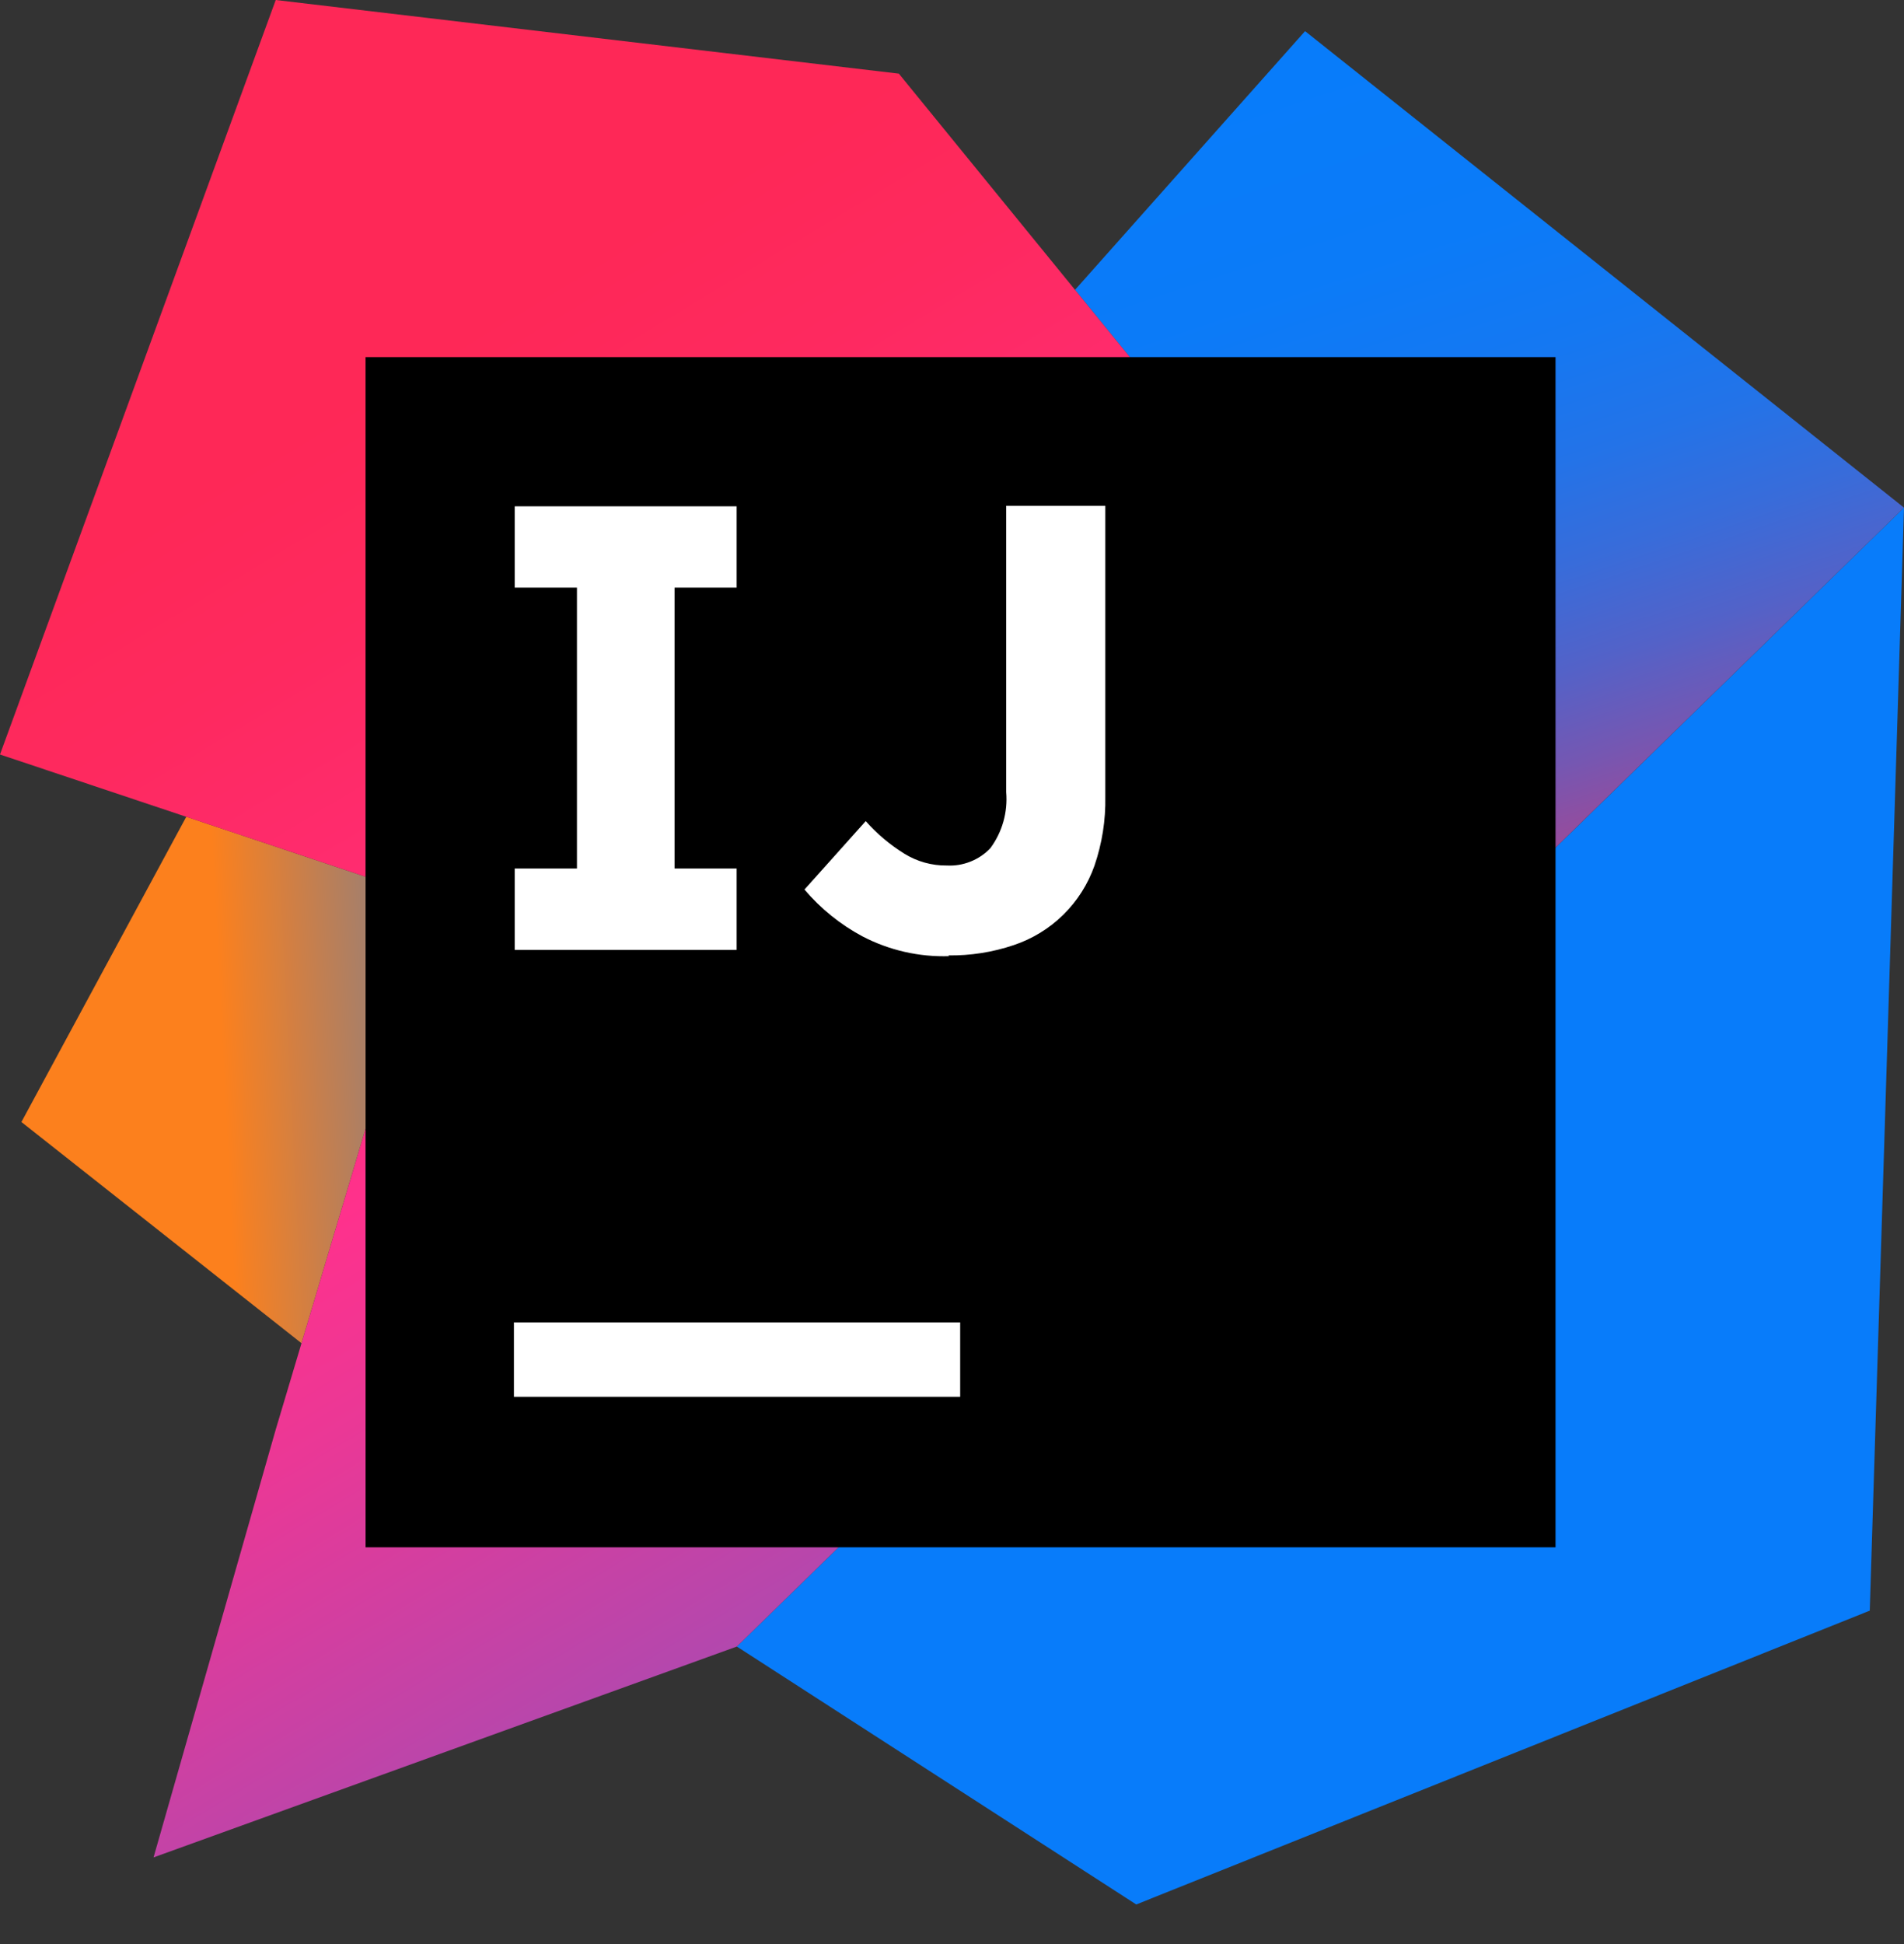 <svg width="48" height="49" viewBox="0 0 48 49" fill="none" xmlns="http://www.w3.org/2000/svg">
<rect x="0" y="0" width="48" height="49" fill="#333333" stroke="none"/>
<path d="M7.601 33.856L0.54 28.28L4.696 20.587L10.94 22.676L7.601 33.856Z" fill="url(#paint0_linear_16_110)"/>
<path d="M48 12.795L47.137 40.596L28.645 48.002L18.576 41.501L48 12.795Z" fill="#087CFA"/>
<path d="M48 12.795L38.85 21.72L27.101 7.306L32.901 0.785L48 12.795Z" fill="url(#paint1_linear_16_110)"/>
<path d="M18.576 41.501L3.871 46.816L6.951 36.032L10.94 22.676L0 19.017L6.951 0L22.66 1.856L38.85 21.72L18.576 41.501Z" fill="url(#paint2_linear_16_110)"/>
<path d="M9.216 9.001H39.215V39H9.216V9.001Z" fill="black"/>
<path d="M12.956 33.331H24.206V35.207H12.956V33.331ZM18.571 14.811V12.762H12.976V14.811H14.545V21.891H12.976V23.942H18.571V21.891H17.006V14.811H18.571ZM23.935 24.1C23.173 24.125 22.417 23.953 21.74 23.6C21.184 23.302 20.689 22.902 20.281 22.421L21.825 20.696C22.107 21.015 22.434 21.29 22.796 21.516C23.119 21.716 23.492 21.82 23.871 21.815C24.074 21.826 24.277 21.792 24.465 21.717C24.654 21.642 24.825 21.528 24.965 21.381C25.267 20.974 25.409 20.471 25.366 19.967V12.75H27.865V20.076C27.877 20.669 27.784 21.259 27.591 21.821C27.427 22.287 27.158 22.71 26.805 23.057C26.452 23.404 26.025 23.665 25.555 23.822C25.022 24.002 24.462 24.089 23.9 24.081" fill="white"/>
<defs>
<linearGradient id="paint0_linear_16_110" x1="3.492" y1="27.366" x2="27.384" y2="26.194" gradientUnits="userSpaceOnUse">
<stop offset="0.09" stop-color="#FC801D"/>
<stop offset="0.23" stop-color="#B07F61"/>
<stop offset="0.41" stop-color="#577DB3"/>
<stop offset="0.53" stop-color="#1E7CE6"/>
<stop offset="0.59" stop-color="#087CFA"/>
</linearGradient>
<linearGradient id="paint1_linear_16_110" x1="42.442" y1="24.892" x2="34.52" y2="1.077" gradientUnits="userSpaceOnUse">
<stop stop-color="#FE2857"/>
<stop offset="0.08" stop-color="#CB3979"/>
<stop offset="0.16" stop-color="#9E4997"/>
<stop offset="0.25" stop-color="#7557B2"/>
<stop offset="0.34" stop-color="#5362C8"/>
<stop offset="0.44" stop-color="#386CDA"/>
<stop offset="0.54" stop-color="#2373E8"/>
<stop offset="0.66" stop-color="#1478F2"/>
<stop offset="0.79" stop-color="#0B7BF8"/>
<stop offset="1" stop-color="#087CFA"/>
</linearGradient>
<linearGradient id="paint2_linear_16_110" x1="7.302" y1="11.073" x2="37.252" y2="60.818" gradientUnits="userSpaceOnUse">
<stop stop-color="#FE2857"/>
<stop offset="0.08" stop-color="#FE295F"/>
<stop offset="0.21" stop-color="#FF2D76"/>
<stop offset="0.3" stop-color="#FF318C"/>
<stop offset="0.38" stop-color="#EA3896"/>
<stop offset="0.55" stop-color="#B248AE"/>
<stop offset="0.79" stop-color="#5A63D6"/>
<stop offset="1" stop-color="#087CFA"/>
</linearGradient>
</defs>
</svg>
